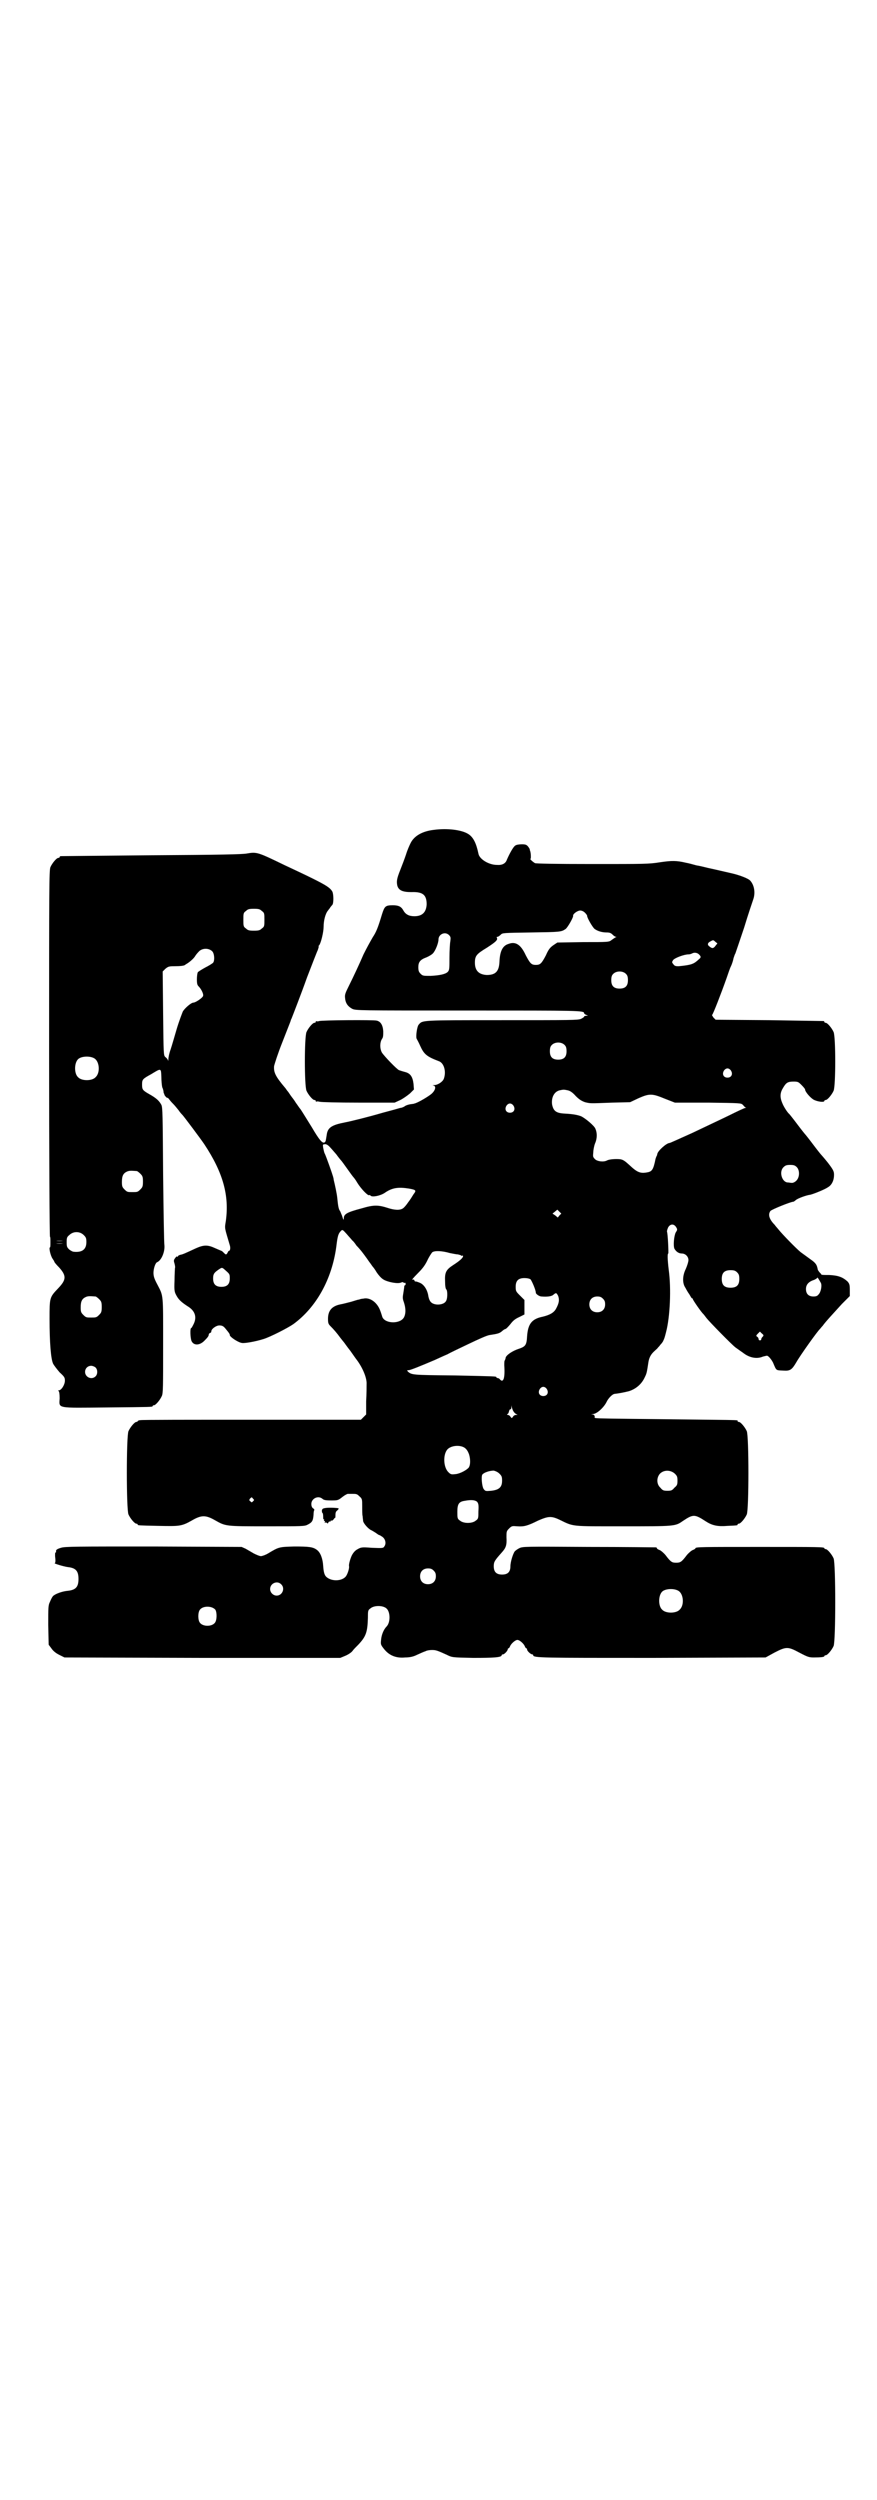 <?xml version="1.0" standalone="no"?>
<!DOCTYPE svg PUBLIC "-//W3C//DTD SVG 20010904//EN"
 "http://www.w3.org/TR/2001/REC-SVG-20010904/DTD/svg10.dtd">
<svg version="1.0" xmlns="http://www.w3.org/2000/svg"
 width="1000pt" height="2850pt" viewBox="0 0 1000 2850"
 preserveAspectRatio="xMidYMid meet">
<g transform="translate(0,2850) scale(0.5,-0.5)"
fill="#000000" stroke="none">
<path d="M990 3808 c-27 -3 -46 -14 -54 -31 -2 -4 -7 -15 -10 -25 -3 -9 -9
-25 -13 -35 -8 -20 -9 -26 -7 -36 3 -11 12 -15 32 -15 26 1 35 -6 35 -28 -1
-18 -10 -27 -28 -27 -12 0 -20 4 -25 13 -5 9 -11 12 -24 12 -17 0 -19 -2 -25
-21 -9 -30 -13 -40 -21 -52 -8 -14 -13 -23 -21 -39 -9 -21 -23 -51 -33 -71 -9
-18 -10 -21 -9 -29 1 -12 7 -19 16 -24 8 -4 13 -4 264 -4 254 0 265 0 265 -6
0 -1 2 -3 5 -4 l4 -2 -4 0 c-3 0 -5 -1 -5 -2 0 -1 -3 -3 -7 -5 -7 -3 -22 -3
-181 -3 -186 0 -180 0 -189 -10 -4 -4 -7 -27 -5 -32 1 -2 5 -9 8 -16 9 -20 15
-25 44 -36 11 -5 16 -24 10 -40 -3 -7 -14 -14 -22 -14 -4 0 -4 -1 -1 -1 6 -2
4 -11 -5 -19 -7 -6 -32 -21 -39 -22 -1 -1 -6 -1 -11 -2 -5 -1 -10 -3 -12 -5
-2 -1 -6 -3 -9 -3 -3 -1 -21 -6 -40 -11 -34 -10 -75 -20 -86 -22 -31 -6 -40
-12 -42 -29 -2 -12 -2 -14 -4 -16 -5 -5 -13 5 -30 34 -10 16 -21 34 -25 40 -5
6 -9 13 -11 15 -1 2 -5 8 -9 13 -4 5 -8 12 -10 14 -2 2 -4 6 -6 8 -22 26 -26
35 -25 49 1 5 9 30 19 55 10 26 19 48 19 49 0 1 1 3 2 5 2 5 23 59 35 93 17
44 17 44 23 59 3 6 4 12 4 12 -1 0 -1 1 1 3 4 5 10 30 10 42 0 14 4 30 10 37
2 3 5 6 5 7 1 1 3 4 5 6 3 4 3 23 0 30 -5 9 -15 15 -45 30 -18 9 -46 22 -63
30 -62 30 -64 31 -87 27 -11 -2 -59 -3 -218 -4 -112 -1 -205 -2 -206 -2 -2 0
-3 -1 -3 -2 0 -1 -1 -2 -3 -2 -4 0 -14 -12 -18 -21 -3 -7 -3 -47 -3 -425 0
-230 1 -418 2 -418 1 0 1 -5 1 -12 0 -7 0 -12 -1 -12 -3 0 1 -19 6 -26 2 -3 4
-6 4 -7 0 -1 5 -7 11 -13 17 -19 16 -28 -2 -47 -20 -21 -20 -21 -20 -70 0 -54
3 -91 8 -102 2 -4 9 -13 15 -20 11 -10 12 -12 12 -19 0 -9 -8 -22 -14 -22 -2
0 -2 0 0 -2 1 -1 2 -6 2 -16 -1 -24 -9 -22 108 -21 102 1 104 1 104 3 0 1 1 2
3 2 4 0 14 12 18 21 3 6 3 21 3 116 0 118 1 111 -13 138 -7 13 -9 19 -9 27 0
9 4 22 8 24 10 4 18 23 17 38 -1 5 -2 77 -3 161 -1 137 -1 153 -4 160 -5 9
-11 15 -27 24 -16 9 -17 11 -17 22 0 12 1 13 21 24 23 14 22 14 23 -6 0 -9 1
-20 2 -24 2 -4 3 -9 3 -11 0 -2 1 -3 1 -3 0 -1 1 -2 1 -3 0 -2 7 -9 7 -7 0 1
2 -1 5 -5 3 -4 7 -8 9 -10 2 -2 7 -8 11 -13 4 -6 8 -10 9 -11 3 -3 42 -55 50
-67 43 -65 57 -117 49 -175 -3 -18 -3 -14 9 -55 2 -6 1 -13 -2 -13 -1 0 -2 -2
-3 -4 -1 -2 -2 -4 -4 -4 -1 0 -3 2 -5 4 -2 2 -4 4 -5 4 0 0 -7 3 -14 6 -17 8
-26 8 -44 0 -26 -12 -30 -14 -36 -15 -3 -1 -5 -2 -5 -3 0 -1 -1 -2 -2 -1 -1 1
-3 -1 -5 -4 -3 -4 -3 -6 -1 -12 1 -4 2 -9 1 -10 0 -2 -1 -15 -1 -29 -1 -24 0
-26 5 -35 5 -9 12 -15 26 -24 16 -10 20 -24 13 -39 -3 -6 -5 -10 -6 -10 -3 0
-2 -24 1 -30 5 -10 18 -10 29 1 8 8 10 11 10 14 0 1 1 3 3 4 2 0 3 2 3 4 0 5
11 13 18 13 6 0 9 -1 14 -7 10 -12 10 -13 10 -15 0 -4 19 -17 28 -18 6 -1 30
3 49 9 16 5 55 25 68 34 52 38 88 102 98 177 3 26 5 30 11 36 3 3 4 2 13 -8 5
-6 11 -12 12 -14 2 -1 6 -6 10 -12 5 -5 8 -9 9 -10 2 -2 14 -18 20 -27 4 -5 7
-10 8 -11 1 -1 5 -6 9 -13 4 -6 10 -13 15 -16 9 -6 34 -11 41 -7 3 1 5 1 5 0
0 -1 1 -1 3 -1 1 1 2 0 2 -2 0 -2 0 -3 -1 -3 -1 0 -1 -1 -2 -2 0 -2 -1 -9 -2
-15 -2 -11 -2 -14 1 -22 4 -12 5 -24 1 -33 -7 -17 -43 -17 -50 -1 -1 3 -3 10
-5 15 -7 19 -24 31 -39 27 -3 0 -7 -1 -9 -2 -3 0 -11 -3 -18 -5 -8 -2 -19 -5
-25 -6 -19 -4 -28 -14 -28 -33 0 -10 1 -12 6 -17 7 -7 14 -15 22 -26 4 -5 7
-9 8 -10 1 -1 7 -10 15 -20 7 -10 14 -20 15 -21 14 -19 23 -42 22 -55 0 -5 0
-22 -1 -39 l0 -30 -6 -6 -6 -6 -249 0 c-137 0 -251 0 -254 -1 -4 0 -6 -2 -6
-2 0 -1 -1 -2 -3 -2 -4 0 -14 -12 -18 -21 -5 -11 -5 -179 0 -190 4 -9 14 -21
18 -21 2 0 3 -1 3 -2 0 -2 1 -2 47 -3 48 -1 53 -1 76 12 22 13 32 13 53 1 25
-14 23 -14 119 -14 81 0 86 0 93 4 10 5 12 9 13 22 0 6 1 11 2 11 0 1 -1 3 -3
4 -3 2 -4 6 -4 10 0 12 15 20 25 12 3 -3 7 -4 20 -4 15 0 16 0 26 8 5 4 11 7
12 7 2 0 6 0 9 0 11 0 12 0 18 -6 6 -5 6 -7 6 -22 0 -10 0 -20 1 -23 0 -3 1
-8 1 -10 0 -6 13 -20 19 -22 2 -1 7 -4 10 -6 4 -3 7 -5 8 -5 1 0 4 -2 7 -4 7
-5 9 -15 5 -21 -3 -5 -3 -5 -29 -4 -25 2 -25 1 -34 -4 -5 -3 -9 -8 -12 -14 -4
-9 -7 -21 -6 -24 1 -5 -4 -20 -8 -24 -9 -10 -31 -11 -43 -1 -5 4 -7 11 -8 26
-1 16 -6 30 -14 36 -9 7 -18 8 -52 8 -35 -1 -35 -1 -60 -16 -5 -3 -13 -6 -16
-6 -3 0 -10 3 -16 6 -5 3 -14 8 -19 11 l-9 4 -201 1 c-176 0 -202 0 -211 -3
-10 -3 -12 -5 -11 -9 0 -1 -1 -2 -2 -2 0 0 -1 -5 0 -12 1 -8 0 -12 -1 -12 -5
0 21 -8 30 -9 18 -2 24 -9 24 -27 0 -18 -6 -25 -24 -27 -13 -1 -29 -7 -34 -12
-2 -2 -5 -8 -7 -13 -4 -8 -4 -12 -4 -53 l1 -45 6 -8 c4 -6 10 -11 18 -15 l12
-6 315 -1 314 0 12 5 c7 3 14 8 16 11 2 3 8 9 13 14 18 19 21 29 22 61 0 16 0
18 6 22 8 7 28 7 36 0 9 -7 10 -31 1 -41 -7 -7 -12 -19 -13 -31 -1 -10 -1 -11
7 -21 12 -15 28 -21 48 -19 11 0 19 2 27 6 7 3 15 7 19 8 3 2 10 3 15 3 9 0
12 -1 34 -11 12 -6 12 -6 60 -7 46 0 65 1 65 6 0 1 1 2 3 2 3 0 11 8 11 12 0
1 1 2 2 2 1 0 2 2 3 4 2 6 12 15 17 15 5 0 15 -9 17 -15 1 -2 2 -4 3 -4 1 0 2
-1 2 -3 0 -3 8 -11 12 -11 1 0 2 -1 2 -2 0 -6 19 -6 273 -6 l257 1 20 11 c27
14 31 14 57 0 19 -10 22 -11 33 -11 16 0 24 1 24 3 0 1 1 2 3 2 4 0 14 12 18
21 5 11 5 189 0 200 -4 9 -14 21 -18 21 -2 0 -3 1 -3 2 0 3 -13 3 -147 3 -131
0 -147 0 -147 -3 0 -1 -3 -3 -6 -4 -3 -1 -10 -7 -14 -12 -12 -16 -15 -17 -24
-17 -9 0 -12 1 -24 17 -4 5 -11 11 -14 12 -3 1 -6 3 -6 4 0 1 -1 2 -2 2 -2 0
-71 1 -153 1 -147 1 -151 1 -159 -3 -4 -2 -8 -5 -10 -7 -4 -5 -10 -24 -10 -34
0 -13 -6 -19 -19 -19 -13 0 -19 6 -19 19 0 10 2 13 18 31 10 11 12 17 11 35 0
13 0 14 6 20 6 6 7 6 19 5 15 -1 23 1 47 13 23 10 30 11 49 2 33 -16 24 -15
145 -15 118 0 119 0 136 12 24 16 27 16 53 -1 14 -9 27 -12 49 -10 23 1 23 1
23 3 0 1 1 2 3 2 4 0 14 12 18 21 5 11 5 179 0 190 -4 9 -14 21 -18 21 -2 0
-3 1 -3 2 0 3 18 2 -241 5 -80 1 -85 1 -85 3 1 4 -1 6 -4 7 -5 0 -5 0 0 1 9 0
25 15 31 27 4 9 14 19 19 19 9 1 20 3 32 6 16 5 29 16 36 31 5 10 5 11 9 37 2
10 6 17 14 24 3 3 7 6 7 7 1 1 4 4 6 7 3 3 6 7 7 10 2 4 3 7 6 19 9 34 12 99
6 142 -3 25 -3 37 -1 37 1 0 -1 46 -3 50 0 2 1 6 3 10 5 8 13 8 18 0 3 -5 3
-6 -1 -12 -4 -8 -6 -30 -3 -37 4 -7 10 -11 17 -11 8 0 15 -7 15 -15 0 -4 -3
-13 -6 -20 -8 -16 -8 -33 -1 -43 2 -4 6 -11 9 -15 3 -5 5 -9 6 -9 1 0 2 -1 2
-2 0 -2 20 -31 24 -34 1 -1 4 -5 7 -9 7 -9 57 -60 66 -67 3 -2 11 -8 17 -12
15 -12 32 -15 46 -9 4 1 8 2 9 2 3 0 10 -8 14 -16 8 -19 6 -17 24 -18 15 -1
19 2 29 19 9 16 49 72 54 76 1 1 3 4 6 7 7 10 26 30 44 50 l18 18 0 14 c0 12
-1 14 -5 19 -11 10 -21 14 -42 15 -10 0 -18 0 -18 1 1 0 -1 2 -3 4 -2 2 -4 5
-5 7 -2 11 -4 15 -17 24 -8 6 -18 13 -22 16 -11 9 -42 41 -50 51 -4 5 -8 9 -9
11 -13 13 -16 24 -10 32 2 3 46 21 52 21 1 0 4 2 6 4 5 4 24 11 33 12 8 2 33
12 40 17 9 5 14 16 14 28 0 8 -1 11 -14 28 -8 10 -15 18 -16 19 -1 1 -9 11
-18 23 -9 12 -17 22 -18 23 -1 1 -9 11 -18 23 -9 12 -17 22 -18 23 -4 3 -13
17 -16 25 -6 14 -5 24 2 35 7 12 11 14 24 14 10 0 11 -1 18 -8 5 -5 8 -9 8
-10 0 -5 11 -18 19 -23 9 -5 25 -7 25 -3 0 1 1 2 3 2 4 0 14 12 18 21 5 11 5
123 0 134 -4 9 -14 21 -18 21 -2 0 -3 1 -3 2 0 1 -1 2 -2 2 -2 0 -58 1 -124 2
l-122 1 -5 5 c-2 3 -4 6 -3 6 2 1 21 50 33 84 4 12 8 23 9 25 4 8 6 16 7 21 1
2 2 7 4 10 1 3 10 29 20 59 9 30 19 59 21 65 5 15 2 32 -7 42 -4 5 -25 13 -43
17 -18 4 -34 8 -53 12 -8 2 -20 5 -27 6 -7 2 -18 5 -24 6 -21 5 -32 5 -59 1
-25 -4 -35 -4 -154 -4 -87 0 -129 1 -131 2 -5 3 -13 10 -10 10 1 0 1 12 -1 18
-1 2 -1 3 -1 3 1 0 -1 3 -3 6 -4 5 -6 6 -15 6 -6 0 -13 -1 -15 -3 -4 -2 -13
-18 -19 -32 -3 -9 -11 -13 -23 -12 -18 0 -40 13 -42 26 -5 24 -12 38 -24 45
-15 9 -47 13 -77 9z m-393 -185 c6 -4 6 -6 6 -20 0 -14 0 -16 -6 -20 -4 -4 -7
-5 -18 -5 -11 0 -14 1 -18 5 -6 4 -6 6 -6 20 0 14 0 16 6 20 4 4 7 5 18 5 11
0 14 -1 18 -5z m737 -4 c3 -3 5 -6 5 -7 -1 -3 12 -26 17 -30 7 -5 17 -8 27 -8
7 0 10 -1 14 -5 3 -3 6 -5 8 -5 1 0 1 -1 -1 -1 -2 -1 -6 -4 -9 -6 -6 -5 -7 -5
-65 -5 l-59 -1 -9 -6 c-7 -5 -11 -9 -17 -23 -10 -19 -13 -22 -23 -22 -10 0
-13 3 -23 22 -11 24 -23 32 -39 26 -14 -4 -20 -17 -21 -41 -1 -22 -9 -30 -29
-30 -18 1 -27 10 -27 28 0 16 4 20 27 34 20 13 26 18 23 23 -1 1 0 2 1 2 2 0
5 2 8 5 4 4 5 4 70 5 65 1 68 1 78 8 5 4 18 27 17 30 -1 4 10 12 16 12 4 0 8
-2 11 -5z m-310 -51 c4 -4 4 -6 3 -14 -1 -5 -2 -22 -2 -37 0 -25 0 -29 -4 -33
-5 -5 -18 -8 -39 -9 -17 0 -18 0 -23 5 -4 4 -5 7 -5 15 0 11 4 17 18 22 5 2
12 6 15 9 6 6 13 24 13 32 0 12 15 19 24 10z m608 -24 c-5 -7 -8 -7 -14 -2 -6
4 -4 9 3 12 5 3 6 3 10 -1 l5 -4 -4 -5z m-1148 -13 c5 -5 6 -21 2 -26 -2 -2
-10 -7 -18 -11 -9 -5 -17 -10 -17 -11 -1 -2 -2 -9 -2 -16 0 -10 1 -13 4 -16 6
-6 12 -18 10 -22 -1 -4 -17 -15 -22 -15 -5 0 -19 -12 -24 -20 -2 -5 -9 -23
-14 -40 -5 -17 -11 -38 -14 -47 -3 -8 -5 -18 -5 -22 0 -4 -1 -5 -1 -2 -1 2 -3
5 -6 7 -4 4 -4 5 -5 99 l-1 96 6 6 c6 5 8 6 20 6 14 0 23 1 25 3 1 1 5 3 9 6
4 3 11 9 14 14 3 5 8 10 10 12 9 7 22 6 29 -1z m1110 -7 c5 -5 5 -7 0 -11 -12
-11 -16 -13 -46 -16 -6 0 -9 0 -12 4 -4 5 -4 5 -1 10 4 5 25 13 35 13 3 0 6 1
8 2 5 3 12 2 16 -2z m-166 -45 c3 -3 4 -7 4 -14 0 -13 -6 -19 -19 -19 -13 0
-19 6 -19 19 0 7 1 11 4 14 7 8 23 8 30 0z m-140 -162 c3 -3 4 -7 4 -14 0 -13
-6 -19 -19 -19 -13 0 -19 6 -19 19 0 7 1 11 4 14 7 8 23 8 30 0z m-1073 -30
c12 -7 14 -33 3 -43 -8 -9 -32 -9 -40 0 -9 8 -9 32 0 41 7 7 27 8 37 2z m1452
-28 c5 -8 1 -16 -8 -16 -9 0 -13 8 -8 16 2 3 5 5 8 5 3 0 6 -2 8 -5z m-372
-45 c5 -1 11 -5 18 -13 8 -8 13 -11 21 -14 13 -3 9 -3 62 -1 l41 1 19 9 c25
11 31 11 60 -1 l23 -9 76 0 c74 -1 75 -1 79 -5 2 -2 4 -5 6 -6 2 0 2 -1 0 -1
-2 0 -19 -8 -37 -17 -31 -15 -57 -27 -84 -40 -40 -18 -51 -23 -52 -23 -7 0
-27 -18 -28 -25 0 -1 -1 -3 -1 -4 -1 -1 -2 -4 -3 -7 -5 -25 -8 -29 -19 -31
-16 -3 -23 0 -41 17 -10 9 -14 12 -21 13 -10 1 -25 0 -30 -3 -8 -4 -22 -2 -27
3 -5 5 -5 6 -4 16 0 5 2 15 4 20 5 11 5 24 1 33 -2 7 -24 25 -33 29 -8 3 -18
5 -37 6 -20 1 -26 6 -29 21 -2 16 5 29 17 32 9 2 10 2 19 0z m-124 -35 c5 -8
1 -16 -8 -16 -9 0 -13 8 -8 16 2 3 5 5 8 5 3 0 6 -2 8 -5z m-420 -93 c3 -3 10
-11 16 -18 5 -7 10 -13 11 -14 1 -1 7 -9 14 -19 7 -10 13 -18 14 -19 1 -1 5
-6 9 -13 8 -13 24 -30 27 -28 1 1 2 0 3 -1 3 -4 21 -1 32 6 17 12 31 14 56 10
16 -3 17 -4 10 -13 -3 -5 -8 -13 -12 -18 -4 -6 -9 -12 -12 -14 -7 -5 -20 -4
-35 1 -22 7 -32 7 -59 -1 -34 -9 -41 -13 -41 -23 0 -4 -1 -4 -3 3 -1 4 -4 10
-5 13 -4 5 -5 12 -7 32 -1 9 -5 28 -8 40 0 2 -1 6 -2 9 -2 7 -14 41 -18 50 -2
3 -3 10 -4 14 -1 7 -1 8 3 8 3 1 7 -1 11 -5z m1066 -47 c7 -7 7 -23 -1 -31 -3
-3 -7 -5 -10 -5 -3 0 -7 1 -10 1 -13 1 -20 25 -9 35 4 4 7 5 15 5 8 0 11 -1
15 -5z m-1505 -9 c1 0 5 -3 8 -6 5 -5 6 -7 6 -18 0 -11 -1 -13 -6 -18 -6 -6
-7 -6 -18 -6 -11 0 -12 0 -18 6 -5 5 -6 7 -6 17 0 14 3 20 12 24 5 2 8 2 22 1z
m964 -101 l-4 -5 -6 5 -6 4 5 4 6 5 5 -5 4 -4 -4 -4z m-1085 -45 c5 -5 6 -7 6
-16 0 -17 -10 -24 -29 -22 -2 0 -6 2 -10 5 -5 5 -6 6 -6 17 0 10 1 12 6 16 9
9 24 9 33 0z m-47 -13 c-5 -1 -12 -1 -16 0 -5 0 -2 0 7 0 9 0 13 0 9 0z m0 -6
c-5 -1 -12 -1 -16 0 -5 0 -2 0 7 0 9 0 13 0 9 0z m882 -22 c6 -1 14 -3 18 -3
4 -1 8 -2 8 -3 0 0 1 -1 2 0 1 1 2 0 2 -1 0 -4 -8 -11 -22 -20 -17 -11 -20
-17 -19 -38 0 -9 1 -17 3 -18 3 -4 3 -23 -2 -28 -6 -8 -27 -9 -34 0 -2 2 -4 7
-5 12 -2 15 -10 27 -19 31 -5 2 -10 4 -11 3 0 0 -2 1 -2 3 -1 2 -3 2 -5 1 -1
0 3 5 11 13 11 11 17 18 23 30 4 9 10 18 12 20 6 4 23 3 40 -2z m-510 -41 c8
-7 8 -8 8 -17 0 -13 -6 -19 -19 -19 -13 0 -19 6 -19 19 0 10 2 13 12 20 9 6 8
6 18 -3z m1165 -3 c4 -4 5 -7 5 -15 0 -14 -6 -20 -20 -20 -14 0 -20 6 -20 20
0 14 6 20 20 20 8 0 11 -1 15 -5z m191 -24 c3 -6 0 -21 -5 -26 -3 -4 -6 -5
-12 -5 -11 0 -17 6 -17 17 0 10 6 17 19 21 4 2 7 4 7 5 0 2 4 -5 8 -12z m-662
8 c3 -4 12 -24 12 -31 1 -3 8 -8 13 -8 12 -1 23 0 27 4 6 5 7 5 11 -3 3 -9 2
-16 -5 -29 -5 -9 -14 -14 -30 -18 -25 -5 -34 -16 -36 -45 -1 -20 -4 -23 -18
-28 -16 -5 -30 -15 -31 -21 0 -2 -1 -4 -2 -6 -1 -1 -1 -6 -1 -11 2 -29 -2 -41
-10 -32 -1 2 -4 3 -5 3 -2 0 -3 1 -3 2 0 2 -1 2 -97 4 -95 1 -96 1 -105 9 -2
3 -2 3 2 3 4 0 26 9 59 23 11 5 24 11 29 13 5 3 26 13 47 23 25 12 43 20 49
21 20 3 23 4 29 9 3 3 7 5 8 5 1 0 6 5 11 11 6 8 11 12 20 16 l12 6 0 17 0 16
-10 10 c-9 9 -10 10 -10 20 0 14 6 20 20 20 6 0 11 -1 14 -3z m-992 -39 c1 0
5 -3 8 -6 5 -5 6 -7 6 -18 0 -11 -1 -13 -6 -18 -6 -6 -7 -6 -18 -6 -11 0 -12
0 -18 6 -5 5 -6 7 -6 17 0 14 3 20 12 24 5 2 8 2 22 1z m1157 -5 c4 -4 5 -7 5
-13 0 -11 -7 -18 -18 -18 -11 0 -18 7 -18 18 0 11 7 18 18 18 6 0 9 -1 13 -5z
m364 -87 c-2 -2 -3 -4 -3 -6 0 -1 -1 -2 -3 -2 -2 0 -3 1 -3 3 0 1 -1 4 -3 5
-3 2 -3 3 1 7 l5 5 4 -4 c5 -4 5 -5 2 -8z m-1521 -70 c5 -5 5 -15 0 -20 -9 -9
-24 -2 -24 10 0 8 6 14 14 14 3 0 8 -2 10 -4z m1029 -49 c5 -8 1 -16 -8 -16
-9 0 -13 8 -8 16 2 3 5 5 8 5 3 0 6 -2 8 -5z m-76 -51 c1 -2 4 -5 6 -6 4 -2 4
-2 0 -2 -3 0 -6 -2 -7 -4 -3 -4 -3 -4 -6 0 -1 2 -4 4 -6 4 -2 0 -2 1 -1 2 2 0
3 3 4 7 1 3 2 4 3 4 1 -1 2 1 2 4 1 6 1 6 1 1 1 -3 2 -7 4 -10z m-115 -81 c7
-3 11 -9 14 -18 3 -11 3 -23 -1 -29 -5 -6 -20 -14 -30 -15 -9 -1 -11 -1 -16 4
-12 11 -13 40 -3 52 7 8 24 11 36 6z m83 -61 c5 -5 6 -7 6 -16 0 -15 -7 -21
-25 -23 -13 -1 -13 -1 -17 4 -4 6 -6 29 -3 33 4 5 17 9 26 9 4 -1 9 -3 13 -7z
m400 0 c5 -5 6 -7 6 -16 0 -9 -1 -11 -7 -16 -5 -6 -7 -7 -16 -7 -9 0 -11 1
-16 7 -9 8 -9 23 -1 32 9 9 24 9 34 0z m-962 -57 c3 -3 3 -3 0 -6 -3 -3 -3 -3
-6 0 -3 2 -3 3 -1 6 4 4 4 4 7 0z m511 -7 c3 -4 4 -7 3 -22 0 -15 0 -17 -6
-21 -8 -7 -28 -7 -36 0 -6 4 -6 6 -6 20 0 17 3 23 16 25 16 3 24 2 29 -2z
m-99 -157 c4 -4 5 -7 5 -13 0 -11 -7 -18 -18 -18 -11 0 -18 7 -18 18 0 11 7
18 18 18 6 0 9 -1 13 -5z m-348 -31 c10 -9 3 -26 -10 -26 -8 0 -15 7 -15 15 0
13 16 20 25 11z m906 -15 c12 -7 14 -33 3 -43 -8 -9 -32 -9 -40 0 -9 8 -9 32
0 41 7 7 27 8 37 2z m-1056 -43 c4 -6 4 -24 -1 -30 -7 -9 -27 -9 -34 0 -5 6
-5 24 0 30 7 9 27 9 35 0z"/>
<path d="M728 3372 c-3 -1 -6 -1 -7 0 0 0 -1 0 -1 -2 0 -1 -1 -2 -3 -2 -4 0
-14 -12 -18 -21 -5 -11 -5 -123 0 -134 4 -9 14 -21 18 -21 2 0 3 -1 3 -2 0 -2
1 -2 1 -2 1 1 4 1 8 0 3 -1 43 -2 88 -2 l83 0 13 6 c6 3 16 10 22 15 l9 9 -1
13 c-2 16 -7 24 -20 27 -4 1 -10 3 -13 4 -5 2 -33 31 -39 40 -5 9 -5 23 0 31
3 4 3 8 3 18 -1 14 -6 22 -15 24 -8 2 -125 1 -131 -1z"/>
<path d="M744 2262 c-8 -1 -9 -2 -10 -6 0 -4 1 -6 2 -6 0 0 1 -3 1 -7 0 -4 0
-7 1 -7 1 0 2 -1 1 -2 -1 -1 0 -2 1 -2 1 0 2 -1 1 -2 -1 -2 -1 -2 0 -2 1 1 3
1 4 0 2 -2 3 -2 4 1 1 2 2 2 3 2 1 -1 2 0 2 1 0 1 1 2 2 1 1 -1 3 1 5 3 1 2 3
4 3 3 1 0 1 3 1 7 0 5 1 8 4 10 2 2 4 4 3 5 -2 1 -19 2 -28 1z"/>
</g>
</svg>
